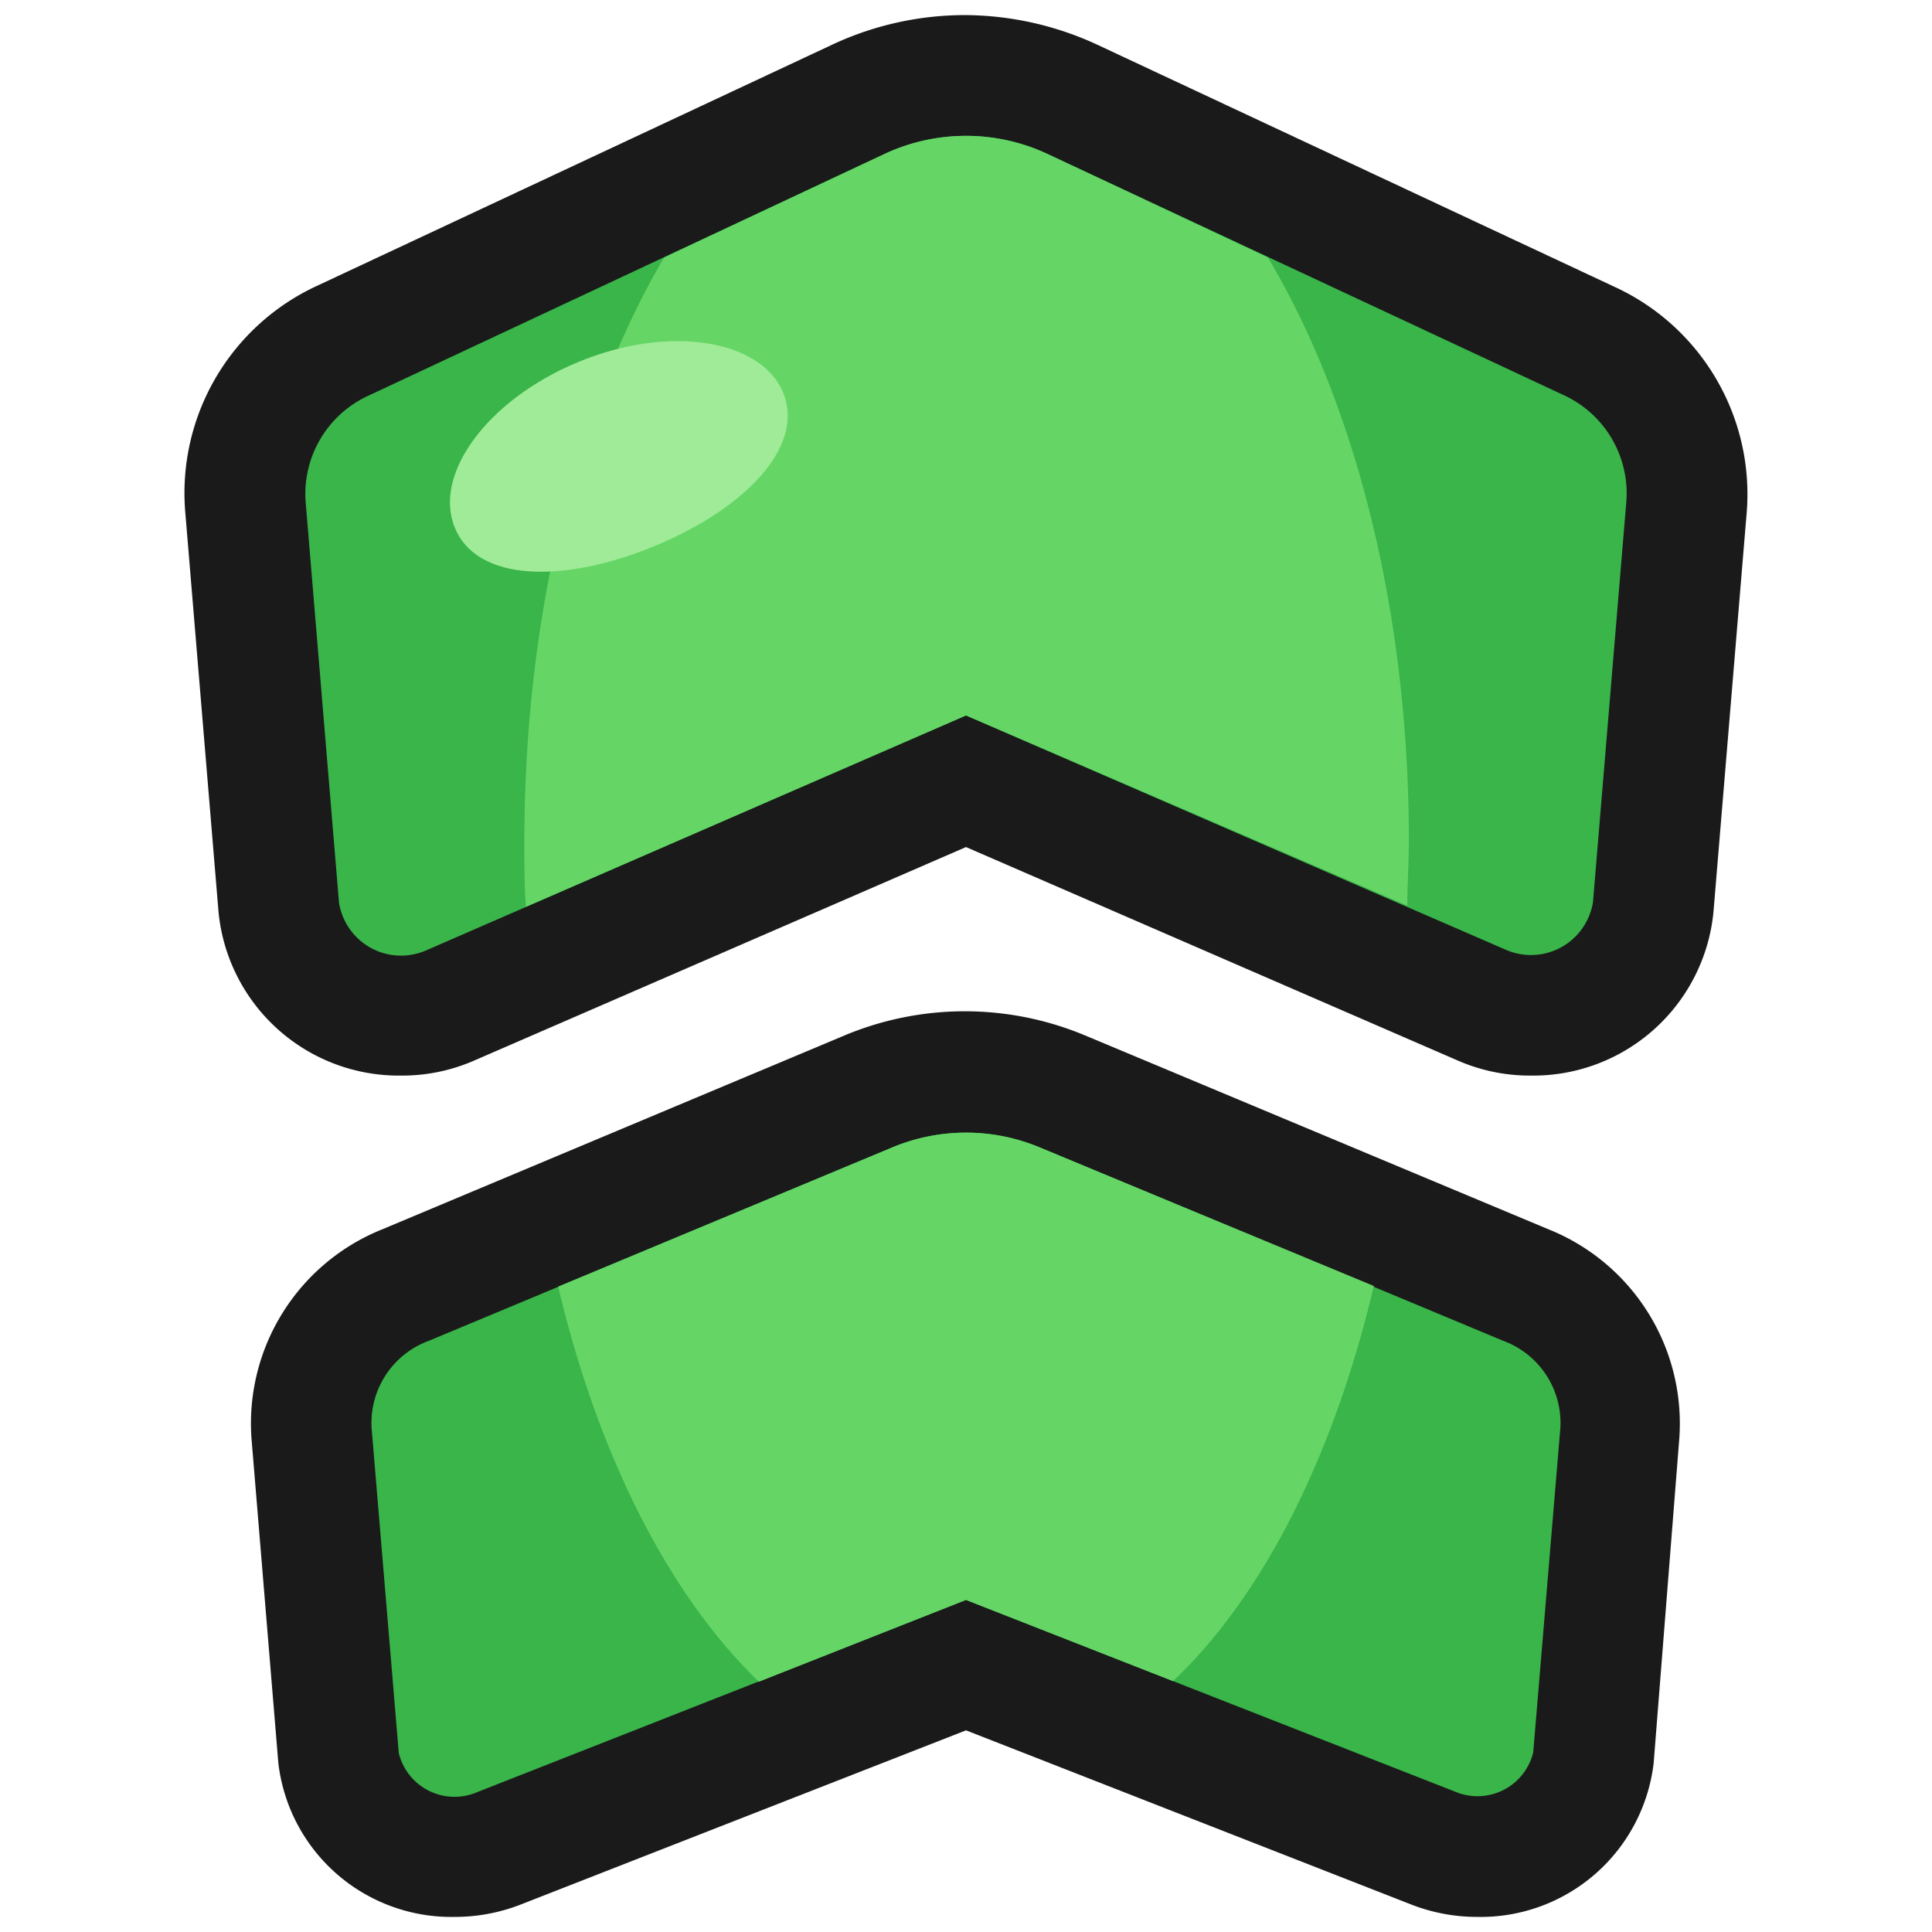 <svg xmlns="http://www.w3.org/2000/svg" viewBox="0 0 64 64"><defs><style>.cls-1,.cls-2{fill:#1a1a1a;}.cls-1{opacity:0;}.cls-3{fill:#39b54a;}.cls-4{fill:#65d666;}.cls-5{fill:#9feb97;}</style></defs><title>Chevrons Up Outline</title><g id="Layer_2" data-name="Layer 2"><g id="Layer_3" data-name="Layer 3"><rect class="cls-1" width="64" height="64"/><path class="cls-2" d="M50.7,35.63a5.94,5.94,0,0,1-2.39-.49L32,28.06,15.69,35.14a5.94,5.94,0,0,1-2.39.49,6,6,0,0,1-6.06-5.41L6.14,17a7.56,7.56,0,0,1,4.38-7.54l17.09-8A10.38,10.38,0,0,1,32,.5a10.53,10.53,0,0,1,4.39,1l17.09,8A7.56,7.56,0,0,1,57.86,17l-1.1,13.22a6,6,0,0,1-6.06,5.41Z"/><path class="cls-3" d="M51.78,13.08,34.7,5.1a6.38,6.38,0,0,0-5.4,0l-17.08,8a3.58,3.58,0,0,0-2.09,3.59l1.1,13.21a2.08,2.08,0,0,0,2.87,1.59L32,23.7l17.9,7.77a2.08,2.08,0,0,0,2.87-1.59l1.1-13.21A3.58,3.58,0,0,0,51.78,13.08Z"/><path class="cls-2" d="M48.93,63.5a6,6,0,0,1-2.18-.41L32,57.32,17.25,63.09a6,6,0,0,1-2.18.41,5.77,5.77,0,0,1-5.85-5.1L8.33,47.64a6.93,6.93,0,0,1,4.34-6.92L28,34.29a10.32,10.32,0,0,1,7.92,0l15.37,6.43a6.93,6.93,0,0,1,4.34,6.92L54.78,58.4a5.77,5.77,0,0,1-5.85,5.1Z"/><path class="cls-3" d="M49.78,44.41,34.42,38a6.34,6.34,0,0,0-4.84,0L14.22,44.41a2.9,2.9,0,0,0-1.91,2.9l.9,10.76a1.9,1.9,0,0,0,2.59,1.3L32,53l16.2,6.35a1.9,1.9,0,0,0,2.59-1.3l.9-10.76A2.9,2.9,0,0,0,49.78,44.41Z"/><path class="cls-4" d="M42,8.53,34.7,5.1a6.38,6.38,0,0,0-5.4,0L22,8.53c-2.85,4.84-4.63,11.72-4.63,19.35,0,.73,0,1.45.05,2.16L32,23.7,46.62,30c0-.71.05-1.43.05-2.16C46.67,20.25,44.89,13.37,42,8.53Z"/><path class="cls-4" d="M29.58,38,18.49,42.62c1.33,5.62,3.69,10.24,6.65,13.09L32,53l6.86,2.69c3-2.85,5.32-7.47,6.65-13.09L34.42,38A6.34,6.34,0,0,0,29.58,38Z"/><path class="cls-5" d="M25.94,13c.74,1.79-1.26,3.85-4.26,5.09s-5.87,1.19-6.61-.6,1.09-4.26,4.09-5.5S25.2,11.24,25.94,13Z"/></g></g></svg>